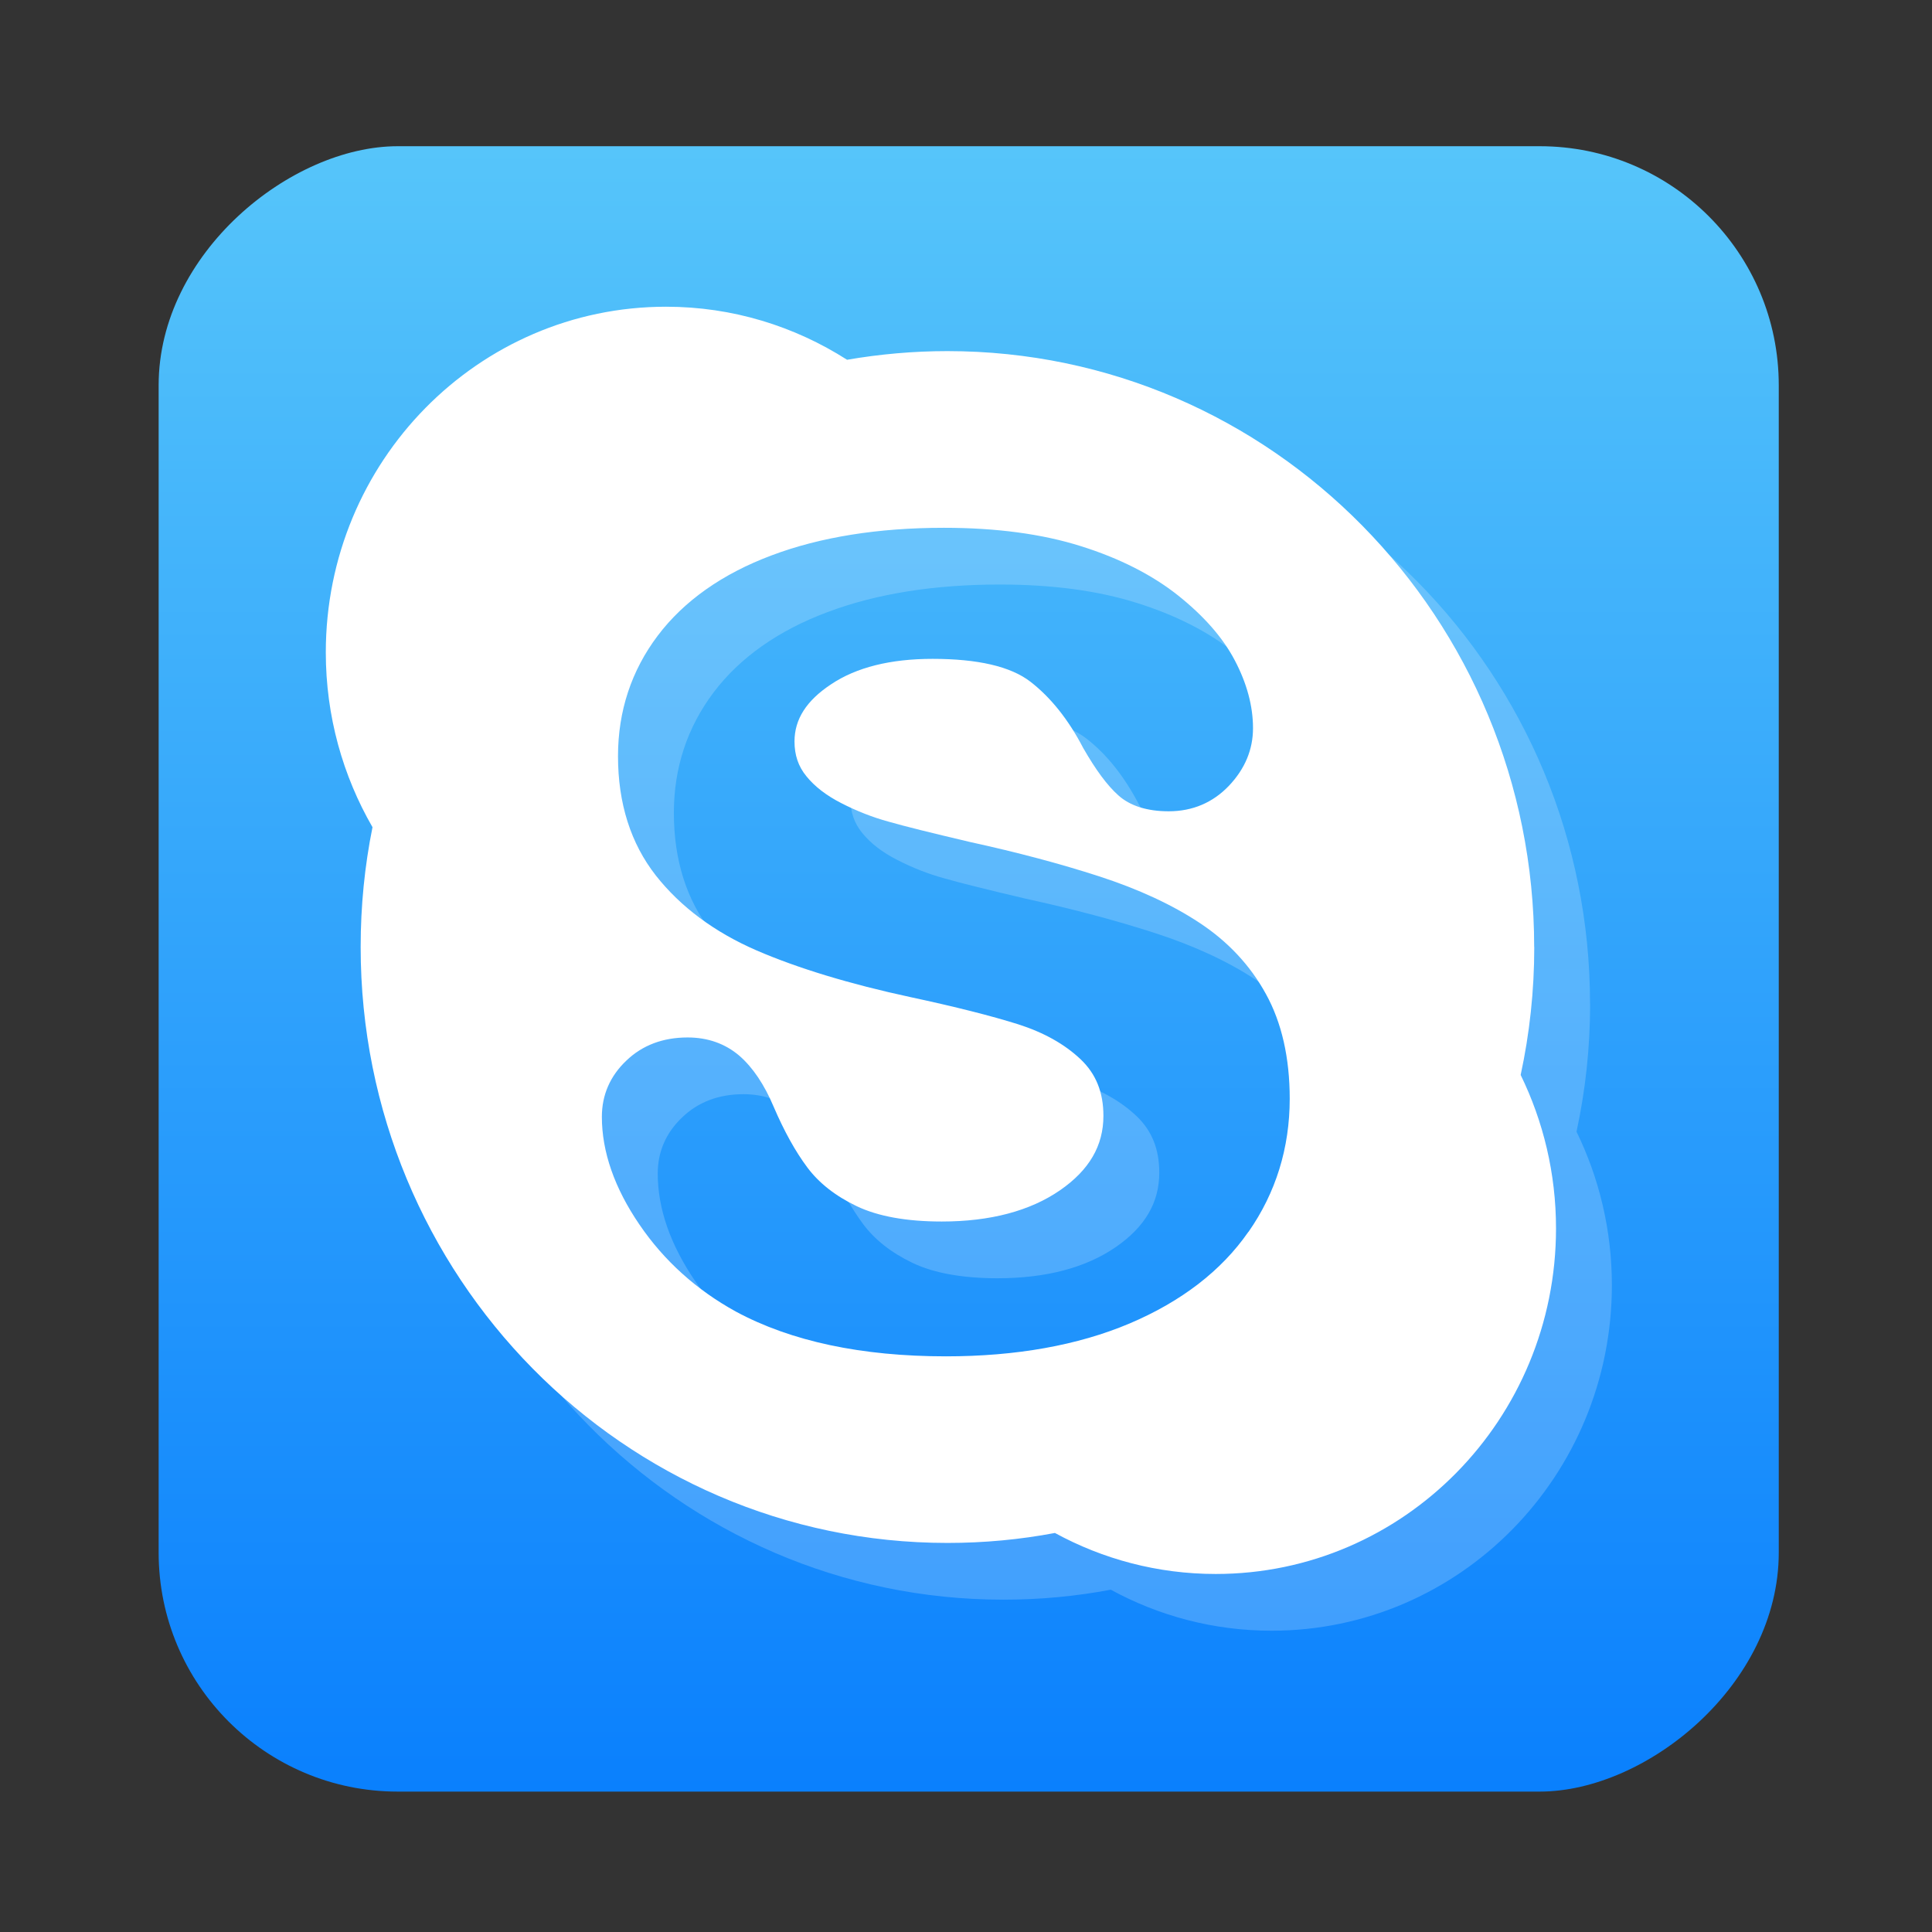 <?xml version="1.0" encoding="UTF-8" standalone="no"?>
<!-- Created with Inkscape (http://www.inkscape.org/) -->

<svg
   version="1.1"
   width="100%"
   height="100%"
   viewBox="0 0 512 512"
   id="svg2"
   sodipodi:docname="skype.svg"
   inkscape:version="1.1 (c68e22c387, 2021-05-23)"
   xmlns:inkscape="http://www.inkscape.org/namespaces/inkscape"
   xmlns:sodipodi="http://sodipodi.sourceforge.net/DTD/sodipodi-0.dtd"
   xmlns:xlink="http://www.w3.org/1999/xlink"
   xmlns="http://www.w3.org/2000/svg"
   xmlns:svg="http://www.w3.org/2000/svg"
   xmlns:rdf="http://www.w3.org/1999/02/22-rdf-syntax-ns#"
   xmlns:cc="http://creativecommons.org/ns#"
   xmlns:dc="http://purl.org/dc/elements/1.1/">
  <rect x="0" y="0" width="512" height="512" fill="#333333" stroke="none"/>
  <sodipodi:namedview
     id="namedview34"
     pagecolor="#ffffff"
     bordercolor="#666666"
     borderopacity="1.0"
     inkscape:pageshadow="2"
     inkscape:pageopacity="0.0"
     inkscape:pagecheckerboard="0"
     showgrid="false"
     inkscape:zoom="0.60490776"
     inkscape:cx="338.89464"
     inkscape:cy="390.14213"
     inkscape:window-width="1366"
     inkscape:window-height="700"
     inkscape:window-x="0"
     inkscape:window-y="0"
     inkscape:window-maximized="1"
     inkscape:current-layer="svg2" />
  <defs
     id="defs4">
    <filter
       color-interpolation-filters="sRGB"
       id="7"
       x="-0.018"
       y="-0.018"
       width="1.036"
       height="1.036">
      <feGaussianBlur
         id="feGaussianBlur7"
         stdDeviation="3.772" />
    </filter>
    <linearGradient
       y1="19.564"
       x2="0"
       y2="504.02"
       id="8"
       gradientUnits="userSpaceOnUse">
      <stop
         id="stop10"
         style="stop-color:#f3f3f3;stop-opacity:1"
         offset="0" />
      <stop
         id="stop12"
         style="stop-color:#eeeeee;stop-opacity:1"
         offset="0.5" />
      <stop
         id="stop14"
         style="stop-color:#ebebeb;stop-opacity:1"
         offset="1" />
    </linearGradient>
    <linearGradient
       x1="257"
       x2="362"
       id="5"
       xlink:href="#0"
       gradientUnits="userSpaceOnUse"
       gradientTransform="matrix(1.028,0,0,1.462,-414.665,-70.537)" />
    <linearGradient
       x1="257"
       x2="362"
       id="6"
       xlink:href="#0"
       gradientUnits="userSpaceOnUse"
       gradientTransform="matrix(1.038,0,0,1.462,-369.79,-124.28)" />
    <linearGradient
       x1="257"
       x2="362"
       id="4"
       xlink:href="#0"
       gradientUnits="userSpaceOnUse"
       gradientTransform="matrix(1.028,0,0,1.462,-414.675,-58.497)" />
    <linearGradient
       x1="257"
       x2="362"
       id="3"
       xlink:href="#0"
       gradientUnits="userSpaceOnUse"
       gradientTransform="matrix(1.038,0,0,1.462,-381.654,-62.743)" />
    <linearGradient
       id="0">
      <stop
         id="stop21"
         style="stop-color:#000000;stop-opacity:1"
         offset="0" />
      <stop
         id="stop23"
         style="stop-color:#ffffff;stop-opacity:1"
         offset="1" />
    </linearGradient>
    <linearGradient
       x1="257"
       x2="362"
       id="2"
       xlink:href="#0"
       gradientUnits="userSpaceOnUse"
       gradientTransform="matrix(1.038,0,0,1.462,-448.555,-71.076)" />
    <linearGradient
       x1="257"
       x2="362"
       id="1"
       xlink:href="#0"
       gradientUnits="userSpaceOnUse"
       gradientTransform="matrix(1.038,0,0,1.462,-468.103,-118.624)" />
    <linearGradient
       id="0-3"
       x1="54.19"
       y1="22.898"
       x2="53.629"
       y2="-28.23"
       gradientUnits="userSpaceOnUse">
      <stop
         stop-color="#0a80fd"
         id="stop2" />
      <stop
         offset="1"
         stop-color="#56c5fa"
         id="stop4" />
    </linearGradient>
    <linearGradient
       inkscape:collect="always"
       xlink:href="#0-3"
       id="linearGradient871"
       x1="38.5"
       y1="256"
       x2="473.5"
       y2="256"
       gradientUnits="userSpaceOnUse"
       gradientTransform="matrix(1.002,0,0,0.987,-513.383,4.042)" />
  </defs>
  <rect
     width="436.042"
     height="429.348"
     rx="63.351"
     x="-474.791"
     y="42.042"
     id="rect33"
     style="fill:url(#linearGradient871);fill-opacity:1;stroke-width:0.995"
     transform="rotate(-90)" />
  <path
     d="m 421.378,266.017 c 0,-87.205 -69.61,-157.934 -155.509,-157.934 -9.037,0 -17.931,0.806 -26.583,2.295 -13.909,-8.876 -30.33,-14.058 -47.964,-14.058 -49.816,0 -90.176,41.011 -90.176,91.604 0,16.901 4.519,32.728 12.377,46.328 -2.072,10.23 -3.141,20.875 -3.141,31.743 0,87.227 69.61,157.934 155.509,157.934 9.754,0 19.243,-0.895 28.479,-2.642 12.696,6.928 27.211,10.868 42.619,10.868 49.816,0 90.176,-40.989 90.176,-91.581 0,-14.607 -3.384,-28.397 -9.368,-40.664 2.359,-10.936 3.604,-22.252 3.604,-33.915 m -75.749,75.475 c -7.164,10.342 -17.821,18.513 -31.576,24.334 -13.644,5.753 -29.989,8.675 -48.581,8.675 -22.34,0 -41.054,-3.974 -55.657,-11.853 -10.437,-5.731 -19.067,-13.488 -25.591,-23.091 -6.591,-9.66 -9.941,-19.263 -9.941,-28.531 0,-5.776 2.171,-10.801 6.48,-14.887 4.243,-4.085 9.71,-6.145 16.234,-6.145 5.334,0 9.941,1.623 13.71,4.835 3.549,3.078 6.635,7.656 9.104,13.532 2.755,6.425 5.742,11.831 8.916,16.073 3.053,4.108 7.45,7.566 13.049,10.253 5.643,2.709 13.236,4.085 22.582,4.085 12.851,0 23.398,-2.798 31.344,-8.283 7.748,-5.361 11.495,-11.809 11.495,-19.722 0,-6.212 -1.962,-11.103 -6.007,-14.954 -4.243,-4.041 -9.82,-7.152 -16.598,-9.313 -7.065,-2.227 -16.664,-4.656 -28.523,-7.197 -16.146,-3.481 -29.856,-7.656 -40.745,-12.357 -11.153,-4.835 -20.147,-11.518 -26.715,-19.845 -6.668,-8.507 -10.051,-19.129 -10.051,-31.654 0,-11.932 3.549,-22.688 10.547,-31.956 6.954,-9.201 17.116,-16.375 30.198,-21.267 12.895,-4.858 28.247,-7.298 45.617,-7.298 13.887,0 26.065,1.634 36.271,4.858 10.272,3.212 18.879,7.611 25.679,12.984 6.844,5.44 11.947,11.193 15.132,17.271 3.207,6.078 4.838,12.133 4.838,17.987 0,5.664 -2.127,10.779 -6.37,15.256 -4.265,4.477 -9.644,6.772 -15.97,6.772 -5.742,0 -10.272,-1.444 -13.369,-4.242 -2.932,-2.619 -5.94,-6.693 -9.302,-12.547 -3.879,-7.477 -8.586,-13.376 -13.953,-17.528 -5.235,-4.063 -13.975,-6.078 -25.955,-6.078 -11.153,0 -20.213,2.25 -26.925,6.761 -6.503,4.309 -9.666,9.245 -9.666,15.133 0,3.604 1.014,6.604 3.119,9.178 2.215,2.753 5.312,5.138 9.258,7.152 4.089,2.104 8.31,3.761 12.531,4.914 4.309,1.242 11.561,3.033 21.502,5.373 12.597,2.753 24.147,5.82 34.353,9.134 10.371,3.369 19.309,7.499 26.605,12.335 7.472,4.936 13.369,11.193 17.546,18.804 4.199,7.589 6.326,16.946 6.326,27.803 -0.011,13.006 -3.67,24.882 -10.911,35.247"
     inkscape:connector-curvature="0"
     id="path39"
     style="opacity:0.2;fill:#ffffff;stroke-width:11.107" />
  <path
     d="m 406.573,250.981 c 0,-87.205 -69.61,-157.934 -155.509,-157.934 -9.037,0 -17.932,0.806 -26.583,2.295 -13.909,-8.876 -30.33,-14.058 -47.964,-14.058 -49.816,0 -90.176,41.011 -90.176,91.604 0,16.901 4.519,32.728 12.377,46.328 -2.072,10.23 -3.141,20.875 -3.141,31.743 0,87.227 69.61,157.934 155.509,157.934 9.754,0 19.243,-0.895 28.479,-2.642 12.696,6.928 27.211,10.868 42.619,10.868 49.816,0 90.176,-40.989 90.176,-91.581 0,-14.607 -3.384,-28.397 -9.368,-40.664 2.359,-10.936 3.604,-22.252 3.604,-33.915 m -75.749,75.475 c -7.164,10.342 -17.821,18.513 -31.576,24.334 -13.644,5.753 -29.989,8.675 -48.581,8.675 -22.34,0 -41.054,-3.974 -55.657,-11.853 -10.437,-5.731 -19.067,-13.488 -25.591,-23.091 -6.591,-9.66 -9.941,-19.263 -9.941,-28.531 0,-5.776 2.171,-10.801 6.48,-14.887 4.243,-4.085 9.71,-6.145 16.234,-6.145 5.334,0 9.941,1.623 13.71,4.835 3.549,3.078 6.635,7.656 9.104,13.532 2.755,6.425 5.742,11.831 8.916,16.073 3.053,4.108 7.45,7.566 13.049,10.253 5.643,2.709 13.236,4.085 22.582,4.085 12.851,0 23.398,-2.798 31.344,-8.283 7.748,-5.361 11.495,-11.809 11.495,-19.722 0,-6.212 -1.962,-11.104 -6.007,-14.954 -4.243,-4.041 -9.82,-7.152 -16.598,-9.313 -7.065,-2.227 -16.664,-4.656 -28.523,-7.197 -16.146,-3.481 -29.856,-7.656 -40.745,-12.357 -11.153,-4.835 -20.147,-11.518 -26.715,-19.845 -6.668,-8.507 -10.051,-19.129 -10.051,-31.654 0,-11.932 3.549,-22.688 10.547,-31.956 6.954,-9.201 17.116,-16.375 30.198,-21.267 12.895,-4.858 28.247,-7.298 45.617,-7.298 13.887,0 26.065,1.634 36.271,4.858 10.272,3.212 18.879,7.611 25.679,12.984 6.844,5.44 11.947,11.193 15.132,17.271 3.207,6.078 4.838,12.133 4.838,17.987 0,5.664 -2.127,10.779 -6.37,15.256 -4.265,4.477 -9.644,6.772 -15.97,6.772 -5.742,0 -10.272,-1.444 -13.369,-4.242 -2.932,-2.619 -5.94,-6.693 -9.302,-12.547 -3.879,-7.477 -8.586,-13.376 -13.953,-17.528 -5.235,-4.063 -13.975,-6.078 -25.955,-6.078 -11.153,0 -20.213,2.25 -26.925,6.761 -6.503,4.309 -9.666,9.245 -9.666,15.133 0,3.604 1.014,6.604 3.119,9.178 2.215,2.753 5.312,5.138 9.258,7.152 4.089,2.104 8.31,3.761 12.531,4.914 4.309,1.242 11.561,3.033 21.502,5.373 12.597,2.753 24.147,5.82 34.353,9.134 10.371,3.369 19.309,7.499 26.605,12.335 7.472,4.936 13.369,11.193 17.546,18.804 4.199,7.589 6.326,16.946 6.326,27.803 -0.011,13.006 -3.67,24.882 -10.911,35.247"
     inkscape:connector-curvature="0"
     id="path41"
     style="fill:#ffffff;stroke-width:11.107" />
</svg>
